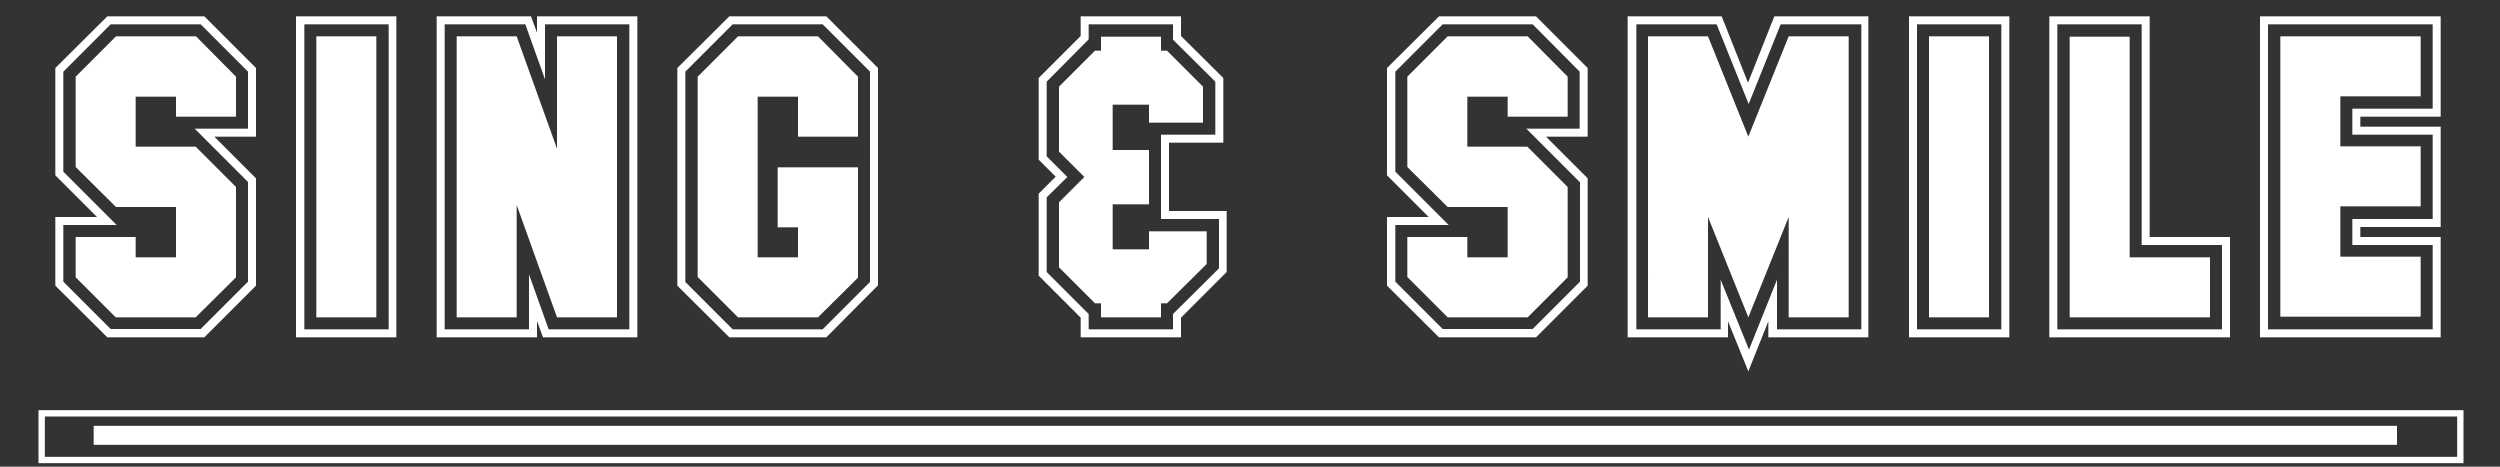 <?xml version="1.0" encoding="utf-8"?>
<!-- Generator: Adobe Illustrator 22.1.0, SVG Export Plug-In . SVG Version: 6.00 Build 0)  -->
<svg version="1.1" id="Layer_1" xmlns="http://www.w3.org/2000/svg" xmlns:xlink="http://www.w3.org/1999/xlink" x="0px" y="0px"
	 viewBox="0 0 750 140" style="enable-background:new 0 0 750 140;" xml:space="preserve">
<rect x="0" y="0" width="750" height="140" fill="#333333" stroke="none"/>
<style type="text/css">
	.st0{fill:#FFFFFF;}
	.st1{fill:none;stroke:#FFFFFF;stroke-width:5.697;stroke-miterlimit:10;}
	.st2{fill:none;stroke:#FFFFFF;stroke-width:1.899;stroke-miterlimit:10;}
</style>
<g>
	<g>
		<path class="st0" d="M61.3,101.2H32.2L16.6,85.7V65.1h12.5L16.6,52.6V20.4L32.2,4.9h29.1l15.5,15.5V41H64.3l12.5,12.5v32.2
			L61.3,101.2z M74.4,54.6l-16-16h16V21.5L60.2,7.3h-27L19,21.5v30l16,16H19v17l14.2,14.2h27l14.2-14.2V54.6z M58.7,95.2h-24
			L22.7,83.2V71.1h18v6.1h12.1V62.1h-18l-12.1-12V23l12.1-12.1h24L70.8,23V35h-18V29H40.7v15h18l12.1,12.1v27.1L58.7,95.2z"/>
		<path class="st0" d="M88.8,101.2V4.9h30.1v96.3H88.8z M116.5,7.3H91.3v91.5h25.3V7.3z M94.9,95.2V10.9h18v84.3H94.9z"/>
		<path class="st0" d="M162.9,101.2l-1.8-4.9v4.9H131V4.9h28.3l1.8,4.9V4.9h30.1v96.3H162.9z M188.8,7.3h-25.3v16.5l-5.9-16.5h-24.2
			v91.5h25.3V82.3l5.9,16.5h24.2V7.3z M167.1,95.2l-12.1-33.7v33.7h-18V10.9h18l12.1,33.7V10.9h18v84.3H167.1z"/>
		<path class="st0" d="M247.9,101.2h-29.1l-15.6-15.5V20.4l15.6-15.5h29.1l15.5,15.5v65.2L247.9,101.2z M261,21.5L246.8,7.3h-27
			l-14.2,14.2v63.1l14.2,14.2h27L261,84.6V21.5z M245.4,95.2h-24l-12.1-12.1V23l12.1-12.1h24L257.4,23v18h-18V29h-12.1v48.2h12.1v-9
			h-6.1v-18h24.1v33.1L245.4,95.2z"/>
		<path class="st0" d="M354.3,95.3v5.9h-30.1v-5.9l-12.6-12.6V58.1l5.1-5.1l-5.1-5.1V23.4l12.6-12.6V4.9h30.1v5.9L367,23.4v19.4
			h-16.3v20.5h17.3v18.3L354.3,95.3z M365.6,65.7h-17.3V40.4h16.3V24.5l-12.7-12.6V7.3h-25.3v4.5L314,24.5v22.4l6.2,6.2l-6.2,6.1
			v22.4l12.6,12.6v4.6h25.3v-4.6l13.8-13.7V65.7z M350.1,91h-1.8v4.2h-18V91h-1.8l-10.8-10.8V60.7l7.6-7.6l-7.6-7.6V26l10.8-10.8
			h1.8v-4.2h18v4.2h1.8L360.9,26v10.8h-16.2v-5.4h-10.9V45h10.9v16.3h-10.9v13.5h10.9v-5.4h17.3v9.8L350.1,91z"/>
		<path class="st0" d="M460.8,101.2h-29.1l-15.6-15.5V65.1h12.5l-12.5-12.5V20.4l15.6-15.5h29.1l15.5,15.5V41h-12.5l12.5,12.5v32.2
			L460.8,101.2z M473.9,54.6l-16-16h16V21.5L459.8,7.3h-27l-14.2,14.2v30l16,16h-16v17l14.2,14.2h27l14.2-14.2V54.6z M458.3,95.2
			h-24l-12.1-12.1V71.1h18v6.1h12.1V62.1h-18l-12.1-12V23l12.1-12.1h24L470.3,23V35h-18V29h-12.1v15h18l12.1,12.1v27.1L458.3,95.2z"
			/>
		<path class="st0" d="M530.5,101.2v-4.8l-6,15l-6.1-15v4.8h-30.1V4.9h28.2l7.9,19.9l7.9-19.9h28.2v96.3H530.5z M558.2,7.3h-24
			l-9.6,23.9l-9.6-23.9h-24.1v91.5h25.3V83.9l8.5,21l8.4-21v14.9h25.3V7.3z M536.6,95.2V65.1l-12.1,30.1l-12.1-30.1v30.1h-18V10.9
			h18L524.5,41l12.1-30.1h18v84.3H536.6z"/>
		<path class="st0" d="M572.7,101.2V4.9h30.1v96.3H572.7z M600.4,7.3h-25.3v91.5h25.3V7.3z M578.7,95.2V10.9h18v84.3H578.7z"/>
		<path class="st0" d="M614.8,101.2V4.9h30.1v66.2H669v30.1H614.8z M666.6,73.5h-24.1V7.3h-25.3v91.5h49.4V73.5z M620.9,95.2V11h18
			v66.2H663v18H620.9z"/>
		<path class="st0" d="M678,101.2V4.9h54.2V35h-24.1v3h24.1v30.1h-24.1v3h24.1v30.1H678z M729.8,73.5h-24.1v-7.8h24.1V40.4h-24.1
			v-7.8h24.1V7.3h-49.4v91.5h49.4V73.5z M684.1,95.2V10.9h42.1v18h-24.1v15h24.1v18h-24.1v15.1h24.1v18H684.1z"/>
	</g>
</g>
<line class="st1" x1="28.1" y1="130.6" x2="719.1" y2="130.6"/>
<rect x="12.5" y="124" class="st2" width="725.6" height="14"/>
</svg>
